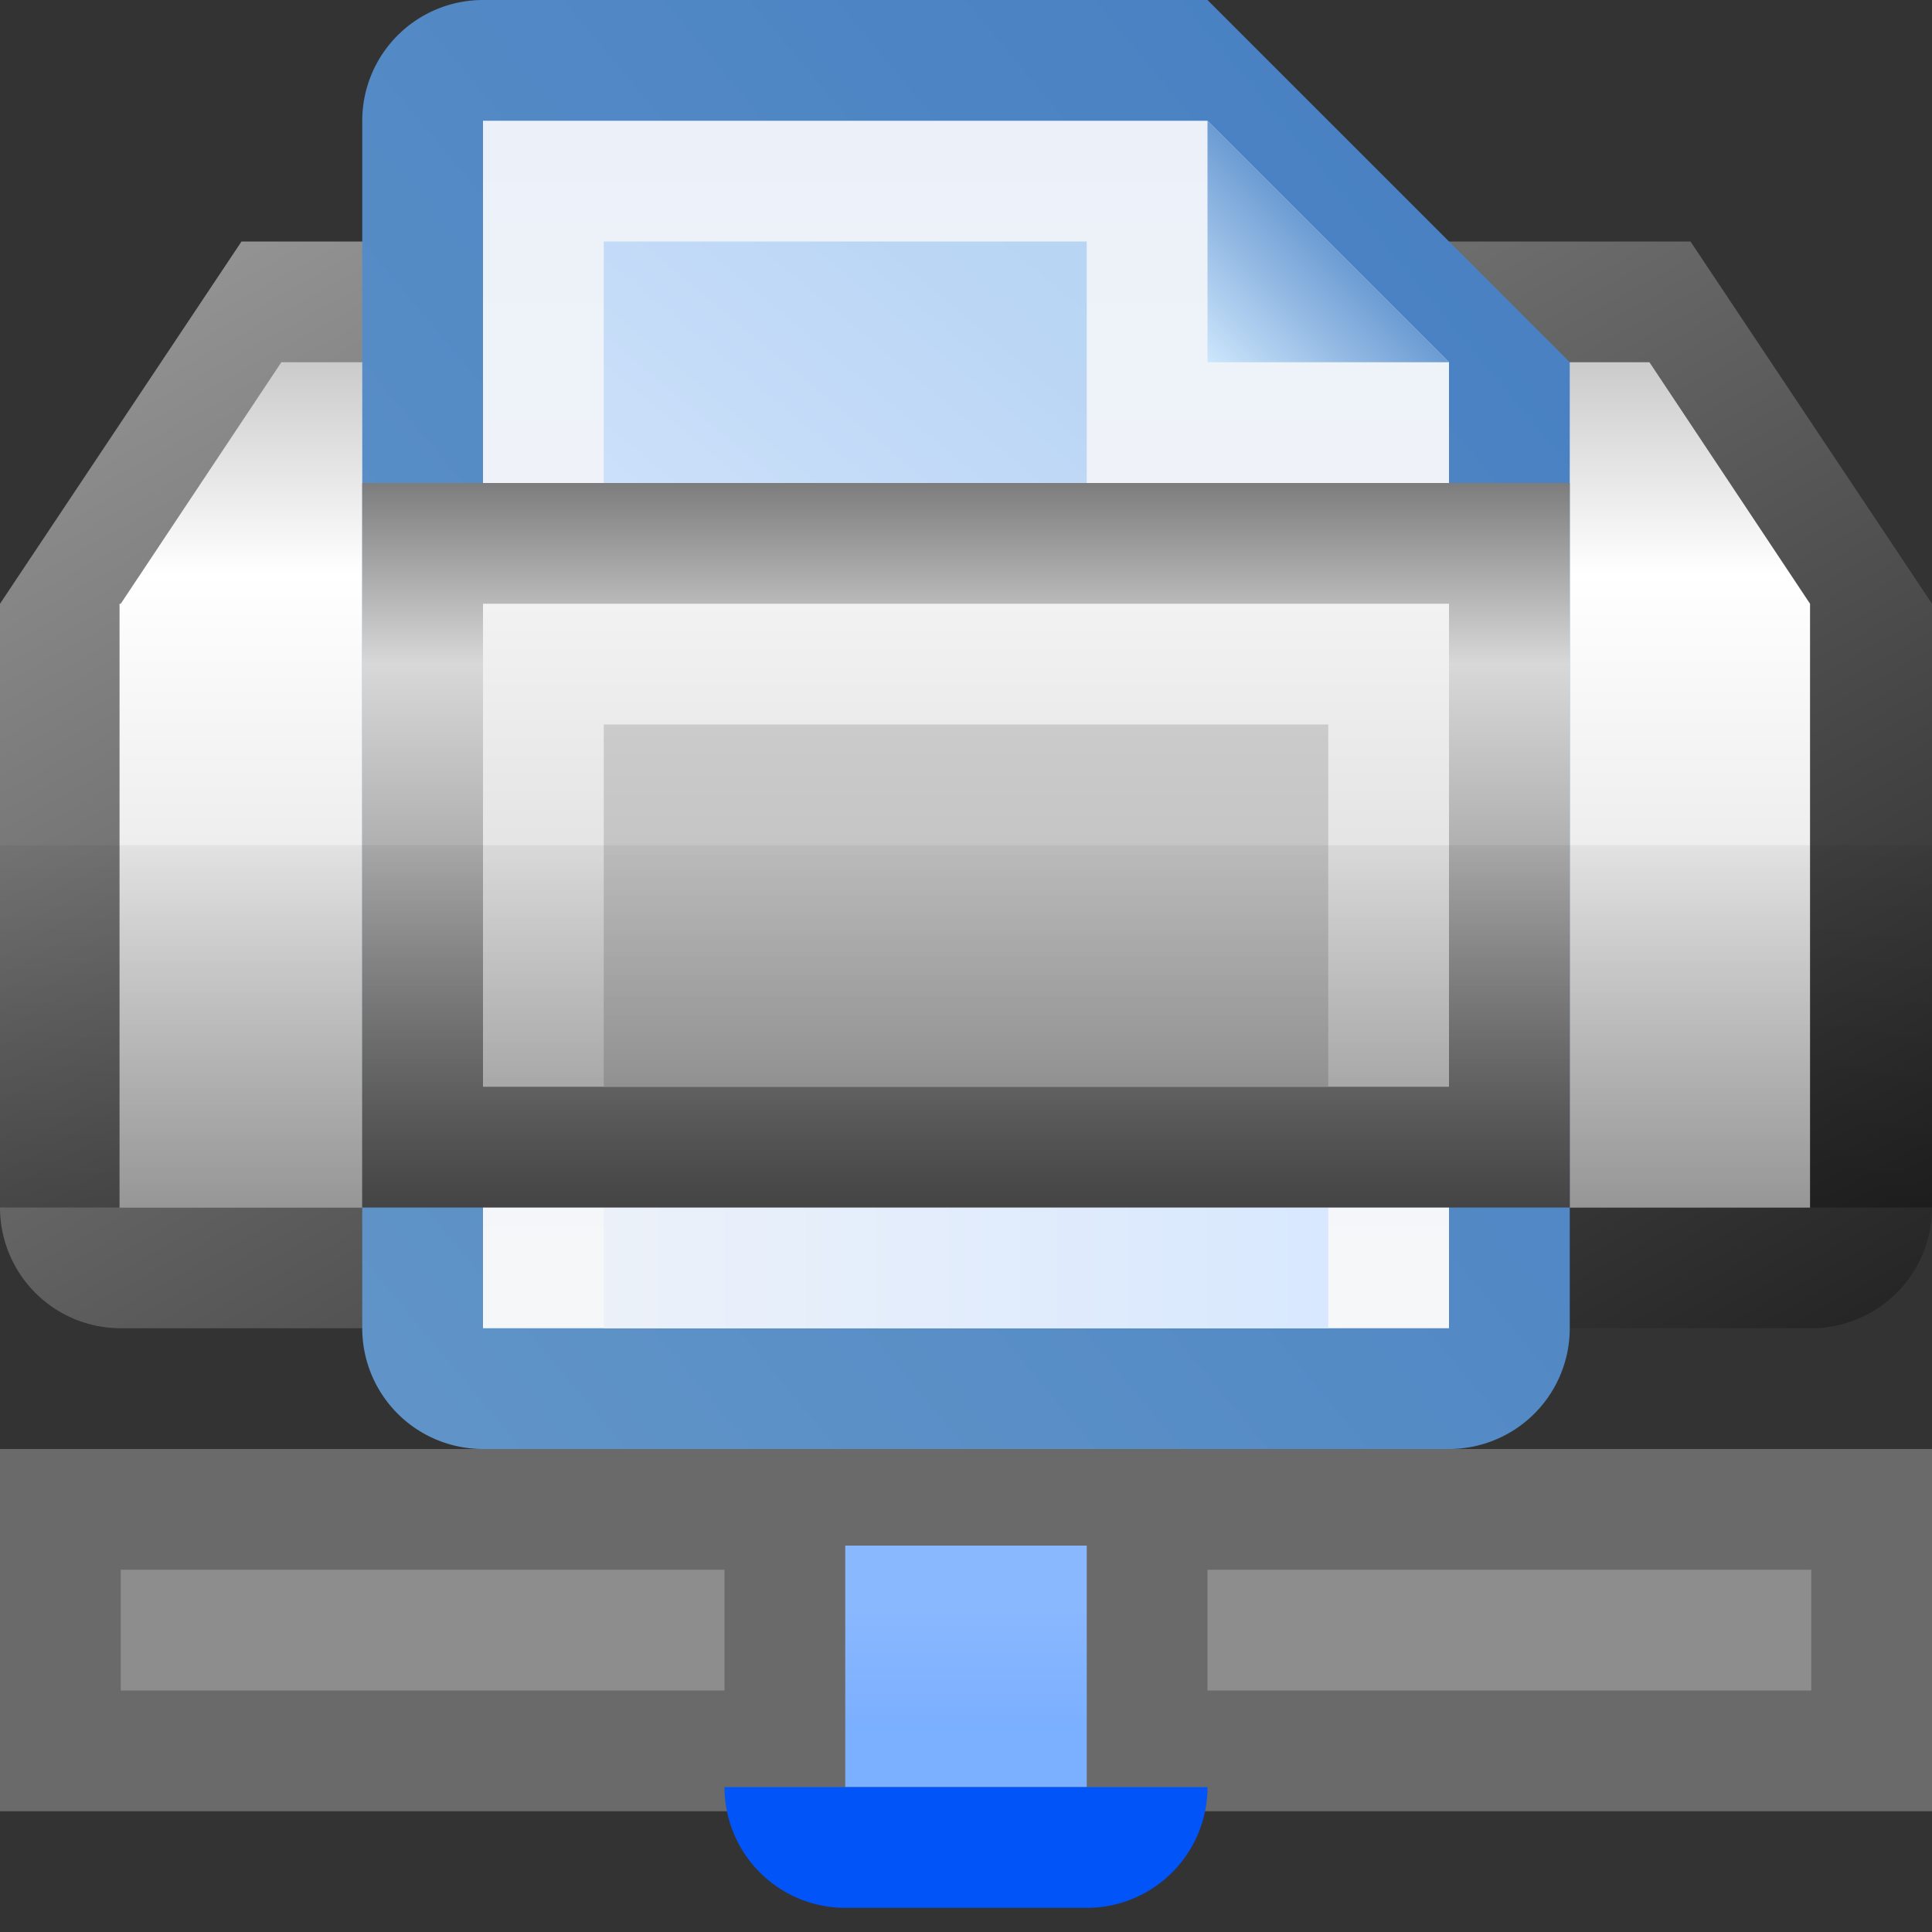 <?xml version="1.0" encoding="utf-8" standalone="yes"?>
<!DOCTYPE svg PUBLIC "-//W3C//DTD SVG 1.1//EN" "http://www.w3.org/Graphics/SVG/1.1/DTD/svg11.dtd">
<svg xmlns="http://www.w3.org/2000/svg" xmlns:xlink="http://www.w3.org/1999/xlink"
	width="16" height="16" version="1.1">
	<rect width="100%" height="100%" fill="#333333" stroke="none"/>
	<title>Printer Network</title>
	<desc>Printer Print Network</desc>
	<g id="icon" transform="translate(8,5)">
		<g id="network">
			<defs>
				<linearGradient id="network-center" x1="0%" y1="25%" x2="0%"
					y2="75%">
					<stop offset="0%" stop-color="#8ab8ff" />
					<stop offset="100%" stop-color="#7bafff" />
				</linearGradient>
			</defs>
			<path fill="#6a6a6a" d="M-2,6 h4 v1 h6 v3 h-16 v-3 h6 v-1" />
			<path fill="#8d8d8d"
				d="M-1,6 h2 v1 h-2 v-1 m-1,2 h-5 v1 h5 m9,0 h-5 v-1 h5" />
			<rect width="2" height="2" x="-1" y="7.8" fill="url(#network-center)" />
			<path fill="#0054f8" d="M-2,9.8 a1,1 0 0,0 1,1 h2 a1,1 0 0,0 1,-1 h-4" />
		</g>
		<defs>
			<linearGradient id="page-border" x1="100%" y1="0%" x2="0%" y2="100%">
				<stop offset="0%" stop-color="#457ec2" />
				<stop offset="100%" stop-color="#6195c8" />
			</linearGradient>
			<linearGradient id="page-inner" x1="0%" y1="0%" x2="0%" y2="100%">
				<stop offset="0%" stop-color="#ecf1f9" />
				<stop offset="100%" stop-color="#f6f7f9" />
			</linearGradient>
			<linearGradient id="page-flap" x1="100%" y1="0%" x2="0%" y2="100%">
				<stop offset="0%" stop-color="#457ec2" />
				<stop offset="30%" stop-color="#457ec2" />
				<stop offset="100%" stop-color="#cde6fc" />
			</linearGradient>
			<linearGradient id="page-center" x1="100%" y1="0%" x2="0%" y2="100%">
				<stop offset="0%" stop-color="#b5d4f3" />
				<stop offset="30%" stop-color="#bbd6f5" />
				<stop offset="100%" stop-color="#d8e8fe" />
			</linearGradient>
			<linearGradient id="page-base" x1="0%" y1="0%" x2="100%" y2="0%">
				<stop offset="0%" stop-color="#ecf1f9" />
				<stop offset="100%" stop-color="#d8e8fe" />
			</linearGradient>
			<linearGradient id="printer-back" x1="0%" y1="0%" x2="100%"
				y2="100%">
				<stop offset="0%" stop-color="#9a9a9a" />
				<stop offset="100%" stop-color="#232323" />
			</linearGradient>
			<linearGradient id="printer-case" x1="0%" y1="0%" x2="0%" y2="100%">
				<stop offset="0%" stop-color="#cbcbcb" />
				<stop offset="25%" stop-color="#ffffff" />
				<stop offset="100%" stop-color="#d7d7d7" />
			</linearGradient>
			<linearGradient id="printer-front" x1="0%" y1="0%" x2="0%" y2="100%">
				<stop offset="0%" stop-color="#000" stop-opacity="0.05" />
				<stop offset="20%" stop-color="#000" stop-opacity="0.10" />
				<stop offset="100%" stop-color="#000" stop-opacity="0.30" />
			</linearGradient>
			<linearGradient id="printer-lid" x1="0%" y1="0%" x2="0%" y2="100%">
				<stop offset="0%" stop-color="#7d7d7d" />
				<stop offset="25%" stop-color="#d8d8d8" />
				<stop offset="100%" stop-color="#616161" />
			</linearGradient>
			<linearGradient id="printer-lid-inner" x1="0%" y1="0%" x2="0%"
				y2="100%">
				<stop offset="0%" stop-color="#f2f2f2" />
				<stop offset="100%" stop-color="#d7d7d7" />
			</linearGradient>
			<linearGradient id="printer-lid-center" x1="0%" y1="0%" x2="0%"
				y2="100%">
				<stop offset="0%" stop-color="#cbcbcb" />
				<stop offset="100%" stop-color="#b9b9b9" />
			</linearGradient>
		</defs>
		<path fill="url(#printer-back)"
			d="M-8,0 l2,-3 h12 l2,3 v5 a1,1 0 0,1 -1,1 h-14 a1,1 0 0,1 -1,-1 v-5" />
		<path fill="url(#printer-case)" d="M-7,0 l1.33,-2 l11.33,0 l1.33,2 v5 h-14 v-5" />
		<g transform="translate(0, 3)">
			<path fill="url(#page-border)"
				d="M-4,-8 h6 l3,3 v8 a1,1 0 0,1 -1,1 h-8 a1,1 0 0,1 -1,-1 v-10 a1,1 0 0,1 1,-1 Z" />
			<path fill="url(#page-inner)" d="M-4,-7 h6 l2,2 v8 h-8 v-10 Z" />
			<path fill="url(#page-flap)" d="M2,-7 l2,2 h-2 v-2 Z" />
			<path fill="url(#page-center)" d="M-3,-6 h4 v2 h2 v3 h-6" />
		</g>
		<rect x="-3" y="5" width="6" height="1" fill="url(#page-base)" />
		<rect x="-5" y="-1" width="10" height="6" fill="url(#printer-lid)" />
		<rect x="-4" y="0" width="8" height="4" fill="url(#printer-lid-inner)" />
		<rect x="-3" y="1" width="6" height="3" fill="url(#printer-lid-center)" />
		<rect x="-8" y="2" width="16" height="3" fill="url(#printer-front)" />
	</g>
</svg>
